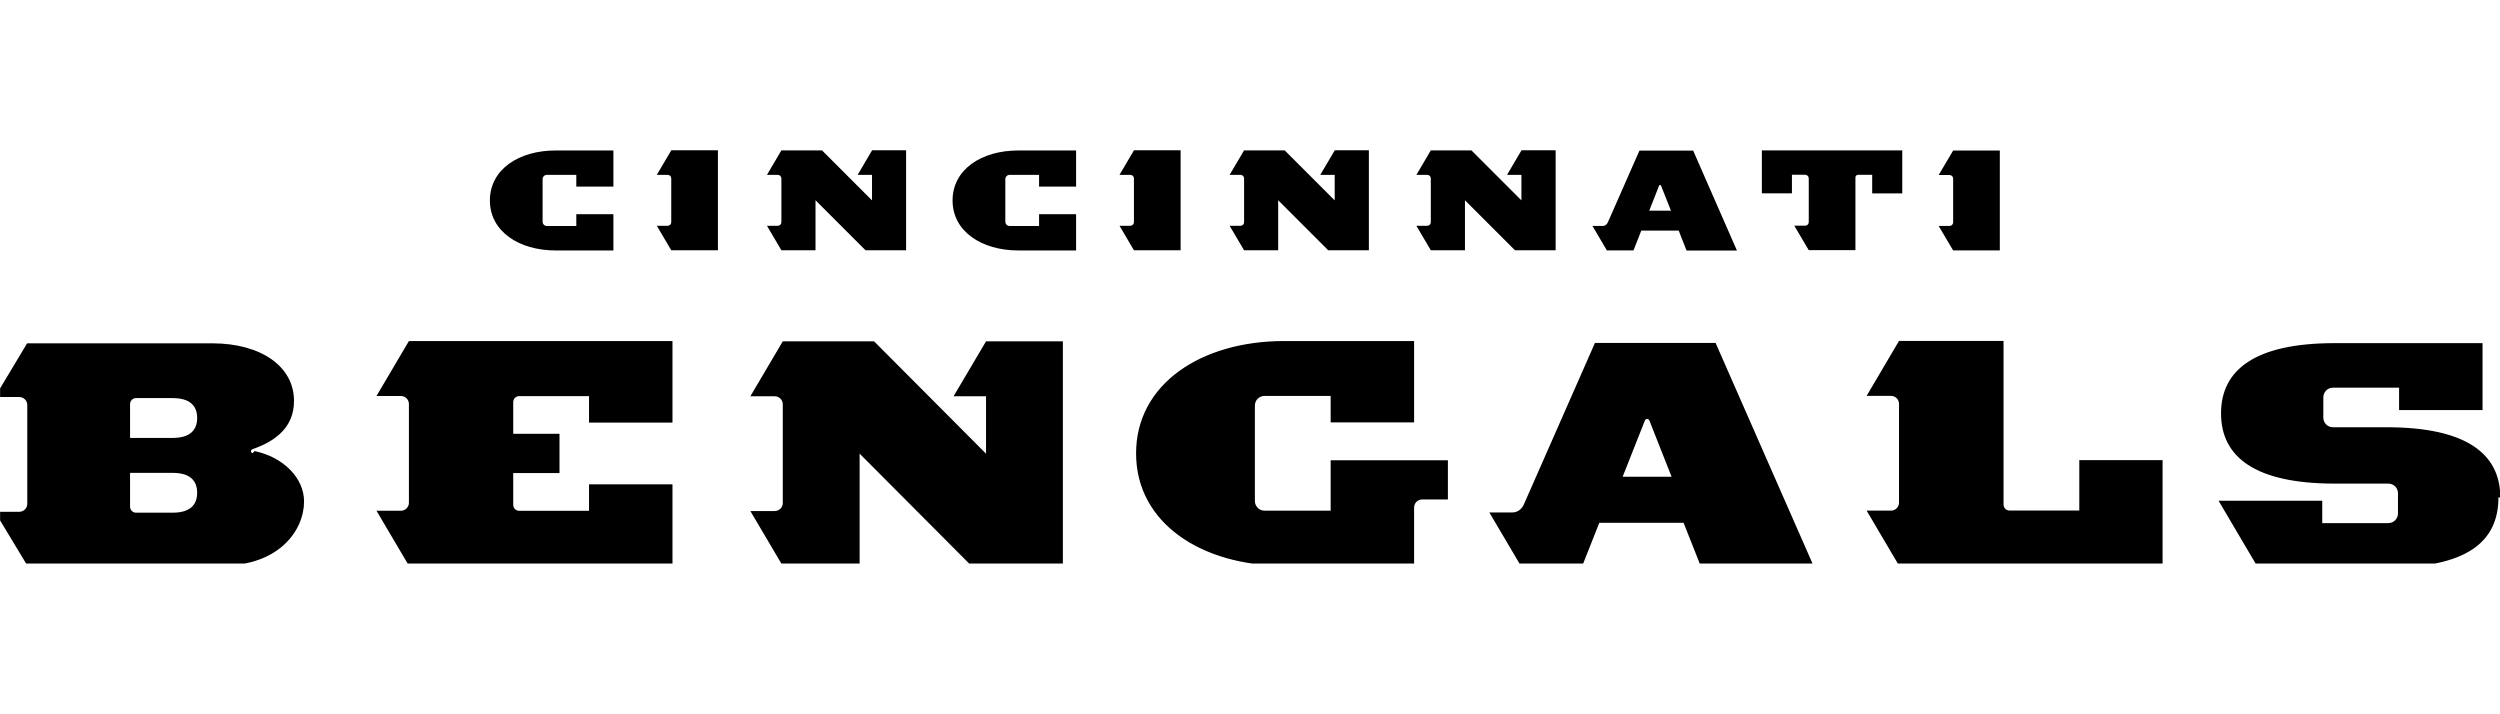<?xml version="1.0" encoding="UTF-8" standalone="no"?>
<svg
   xml:space="preserve"
   height="200"
   viewBox="0 0 699.379 199.876"
   width="700"
   version="1.1"
   id="svg8"
   sodipodi:docname="CIN.svg"
   inkscape:version="1.3.1 (91b66b0783, 2023-11-16)"
   inkscape:export-filename="CIN.png"
   inkscape:export-xdpi="96"
   inkscape:export-ydpi="96"
   xmlns:inkscape="http://www.inkscape.org/namespaces/inkscape"
   xmlns:sodipodi="http://sodipodi.sourceforge.net/DTD/sodipodi-0.dtd"
   xmlns="http://www.w3.org/2000/svg"
   xmlns:svg="http://www.w3.org/2000/svg"><sodipodi:namedview
     id="namedview8"
     pagecolor="#505050"
     bordercolor="#eeeeee"
     borderopacity="1"
     inkscape:showpageshadow="0"
     inkscape:pageopacity="0"
     inkscape:pagecheckerboard="0"
     inkscape:deskcolor="#505050"
     inkscape:zoom="0.9010554"
     inkscape:cx="314.63104"
     inkscape:cy="111.53587"
     inkscape:window-width="1920"
     inkscape:window-height="1017"
     inkscape:window-x="-8"
     inkscape:window-y="352"
     inkscape:window-maximized="1"
     inkscape:current-layer="svg8" /><defs
     id="defs2"><clipPath
       id="b"
       clipPathUnits="userSpaceOnUse"><path
         d="m 0.54,343 h 606 v 100 h -606 z"
         id="path1" /></clipPath><clipPath
       id="a"
       clipPathUnits="userSpaceOnUse"><path
         d="M 0,0 H 612 V 792 H 0 Z"
         id="path2" /></clipPath></defs><g
     transform="matrix(2.312,0,0,-2.312,-352.114,1007.344)"
     id="g8"
     style="fill:#000000;fill-opacity:1;stroke:none;stroke-width:1.066;stroke-dasharray:none;stroke-opacity:1"><g
       style="fill:#000000;fill-opacity:1;stroke:none;stroke-width:1.066;stroke-dasharray:none;stroke-opacity:1"
       id="g7"><g
         transform="matrix(0.5,0,0,0.5,152,196)"
         id="g4"
         style="fill:#000000;fill-opacity:1;stroke:none;stroke-width:2.131;stroke-dasharray:none;stroke-opacity:1"><g
           clip-path="url(#b)"
           id="g3"
           style="fill:#000000;fill-opacity:1;stroke:none;stroke-width:2.131;stroke-dasharray:none;stroke-opacity:1"><path
             d="m 524,368 v -25.5 h -63.8 l -7.84,13.3 h 5.89 c 1.1,0 1.95,0.873 1.95,1.94 v 23.9 c 0,1.07 -0.855,1.94 -1.95,1.94 h -5.89 l 7.84,13.3 h 25.3 v -39.6 c 0,-0.81 0.639,-1.46 1.44,-1.46 h 16.9 v 12.2 h 20.2 z m -173,0 v -9.5 h -6.24 c -1.08,0 -1.94,-0.873 -1.94,-1.95 v -14.1 h -31.5 c -19.9,0 -35.8,10.3 -35.8,27.2 0,16.9 15.9,27.2 35.8,27.2 h 31.5 v -19.7 h -20.2 v 6.42 h -16 c -1.3,0 -2.34,-1.04 -2.34,-2.34 v -23.1 c 0,-1.29 1.04,-2.34 2.34,-2.34 h 16 v 12.2 h 28.3 z m -93.2,28.8 v -54.4 h -22.1 l -27.1,27.2 V 342.4 H 190 l -7.85,13.3 h 5.9 c 1.08,0 1.95,0.873 1.95,1.94 v 23.9 c 0,1.07 -0.873,1.94 -1.95,1.94 h -5.9 l 7.85,13.3 h 22.1 l 27.1,-27.2 v 13.9 h -7.86 l 7.86,13.3 h 18.6 z m -94.5,0 v -19.7 h -20.2 v 6.42 h -16.9 c -0.801,0 -1.45,-0.657 -1.45,-1.45 v -7.68 h 11.2 v -9.5 h -11.2 v -7.68 c 0,-0.81 0.648,-1.46 1.45,-1.46 h 16.9 v 6.42 h 20.2 v -19.7 H 99.5 l -7.85,13.3 h 5.91 c 1.07,0 1.94,0.873 1.94,1.94 v 23.9 c 0,1.07 -0.864,1.94 -1.94,1.94 h -5.91 l 7.85,13.3 h 63.8 z m 230,-32.8 5.38,13.6 c 0.207,0.513 0.891,0.513 1.1,0 l 5.37,-13.6 h -11.9 z m 19,-22 h 27.4 l -23.9,54.4 h -29.2 l -17.3,-39.3 c -0.621,-1.19 -1.67,-1.74 -2.69,-1.74 h -5.58 l 7.85,-13.3 h 14.5 l 4.27,10.8 h 20.4 l 4.28,-10.8 z m 193,17 c 0,-11 -8,-17 -27,-17 h -31.2 l -9.55,16.2 h 25.1 v -5.42 h 16 c 1.29,0 2.33,1.05 2.33,2.34 v 4.9 c 0,1.28 -1.04,2.32 -2.33,2.32 h -13 c -19.2,0 -27.5,6.4 -27.5,17 0,10.6 8.31,17 27.5,17 h 35.8 v -16.2 h -20.2 v 5.42 h -16 c -1.3,0 -2.34,-1.05 -2.34,-2.35 v -4.9 c 0,-1.29 1.04,-2.33 2.34,-2.33 h 13 c 19.2,0 27.5,-6.39 27.5,-17 z m -563,14.4 H 32 v 8.19 c 0,0.792 0.639,1.45 1.44,1.45 h 8.86 c 4.33,0 5.94,-1.97 5.94,-4.82 0,-2.83 -1.61,-4.82 -5.94,-4.82 z m 0,-18.1 h -8.86 c -0.801,0 -1.44,0.648 -1.44,1.46 v 8.18 h 10.3 c 4.33,0 5.94,-1.98 5.94,-4.82 0,-2.84 -1.61,-4.82 -5.94,-4.82 z m 19.4,14.4 c -0.576,0.117 -0.576,0.801 0,0.999 5.74,1.97 9.98,5.47 9.98,11.6 0.072,8.28 -7.85,14 -19.8,14 H 7.08 l -7.8,-13 h 5.9 c 1.07,0 1.94,-0.864 1.94,-1.94 v -23.9 c 0,-1.07 -0.873,-1.94 -1.94,-1.94 h -5.9 l 7.84,-13 h 47.4 c 13.5,0 19.6,8.49 19.6,15.5 0,5.8 -5.19,10.8 -12,12.2"
             id="path3"
             style="fill:#000000;fill-opacity:1;stroke:none;stroke-width:2.131;stroke-dasharray:none;stroke-opacity:1" /></g></g><g
         fill="#fb4f1f"
         transform="matrix(0.5,0,0,0.5,152,196)"
         id="g6"
         style="fill:#000000;fill-opacity:1;stroke:none;stroke-width:2.131;stroke-dasharray:none;stroke-opacity:1"><g
           fill="#fb4f1f"
           clip-path="url(#a)"
           id="g5"
           style="fill:#000000;fill-opacity:1;stroke:none;stroke-width:2.131;stroke-dasharray:none;stroke-opacity:1"><path
             d="m 427,443 v -10.4 h 7.28 v 4.5 h 3.2 c 0.486,0 0.873,-0.387 0.873,-0.864 v -10.6 c 0,-0.477 -0.387,-0.864 -0.873,-0.864 h -2.63 l 3.5,-5.92 h 11.3 v 17.6 c 0,0.351 0.288,0.639 0.648,0.639 h 3.41 v -4.5 h 7.28 v 10.4 h -34 z m -166,-8.78 v 8.76 h -14 c -8.86,0 -15.9,-4.56 -15.9,-12.1 0,-7.52 7.08,-12.1 15.9,-12.1 h 14 v 8.78 h -8.96 v -2.86 h -7.13 c -0.567,0 -1.04,0.459 -1.04,1.04 v 10.3 c 0,0.576 0.468,1.04 1.04,1.04 h 7.13 v -2.85 H 261 Z m -112,0 v 8.76 h -14 c -8.85,0 -15.9,-4.56 -15.9,-12.1 0,-7.52 7.09,-12.1 15.9,-12.1 h 14 v 8.78 h -8.98 v -2.86 h -7.12 c -0.576,0 -1.04,0.459 -1.04,1.04 v 10.3 c 0,0.576 0.468,1.04 1.04,1.04 h 7.12 v -2.85 H 149 Z m 126,8.78 -3.49,-5.92 h 2.62 c 0.486,0 0.873,-0.387 0.873,-0.864 v -10.6 c 0,-0.477 -0.387,-0.864 -0.873,-0.864 h -2.62 l 3.49,-5.92 h 11.3 v 24.2 H 275 Z m -112,0 -3.49,-5.92 h 2.63 c 0.477,0 0.864,-0.387 0.864,-0.864 v -10.6 c 0,-0.477 -0.387,-0.864 -0.864,-0.864 h -2.63 l 3.49,-5.92 h 11.3 v 24.2 H 163 Z m 242,-14.6 -2.41,6.08 c -0.081,0.198 -0.414,0.18 -0.468,-0.018 l -2.39,-6.06 h 5.27 z m 1.9,-4.81 h -9.08 l -1.89,-4.8 h -6.45 l -3.48,5.92 h 2.49 c 0.468,0 0.945,0.27 1.22,0.846 l 7.66,17.4 h 13 l 10.6,-24.2 h -12.2 l -1.89,4.8 z m -38.1,19.4 -3.49,-5.92 h 3.49 V 430.9 L 356.7,443 h -9.84 l -3.49,-5.92 H 346 c 0.477,0 0.864,-0.387 0.864,-0.864 v -10.6 c 0,-0.477 -0.387,-0.864 -0.864,-0.864 h -2.63 l 3.49,-5.92 h 8.27 v 12.1 l 12.1,-12.1 h 9.85 v 24.2 h -8.26 z m -45.2,0 -3.5,-5.92 h 3.5 V 430.9 L 311.5,443 h -9.84 l -3.5,-5.92 h 2.64 c 0.477,0 0.864,-0.387 0.864,-0.864 v -10.6 c 0,-0.477 -0.387,-0.864 -0.864,-0.864 h -2.64 l 3.5,-5.92 h 8.26 v 12.1 l 12.1,-12.1 h 9.85 v 24.2 h -8.26 z m -112,0 -3.48,-5.92 h 3.48 V 430.9 L 199.5,443 h -9.84 l -3.49,-5.92 h 2.62 c 0.486,0 0.873,-0.387 0.873,-0.864 v -10.6 c 0,-0.477 -0.387,-0.864 -0.873,-0.864 h -2.62 l 3.49,-5.92 h 8.26 v 12.1 l 12.1,-12.1 h 9.83 v 24.2 h -8.26 z m 273,0 v -24.2 h -11.3 l -3.5,5.92 h 2.63 c 0.486,0 0.873,0.387 0.873,0.864 v 10.6 c 0,0.477 -0.387,0.864 -0.873,0.864 h -2.63 l 3.5,5.92 h 11.3"
             fill="#fb4f1f"
             id="path4"
             style="fill:#000000;fill-opacity:1;stroke:none;stroke-width:2.131;stroke-dasharray:none;stroke-opacity:1" /></g></g></g></g></svg>
